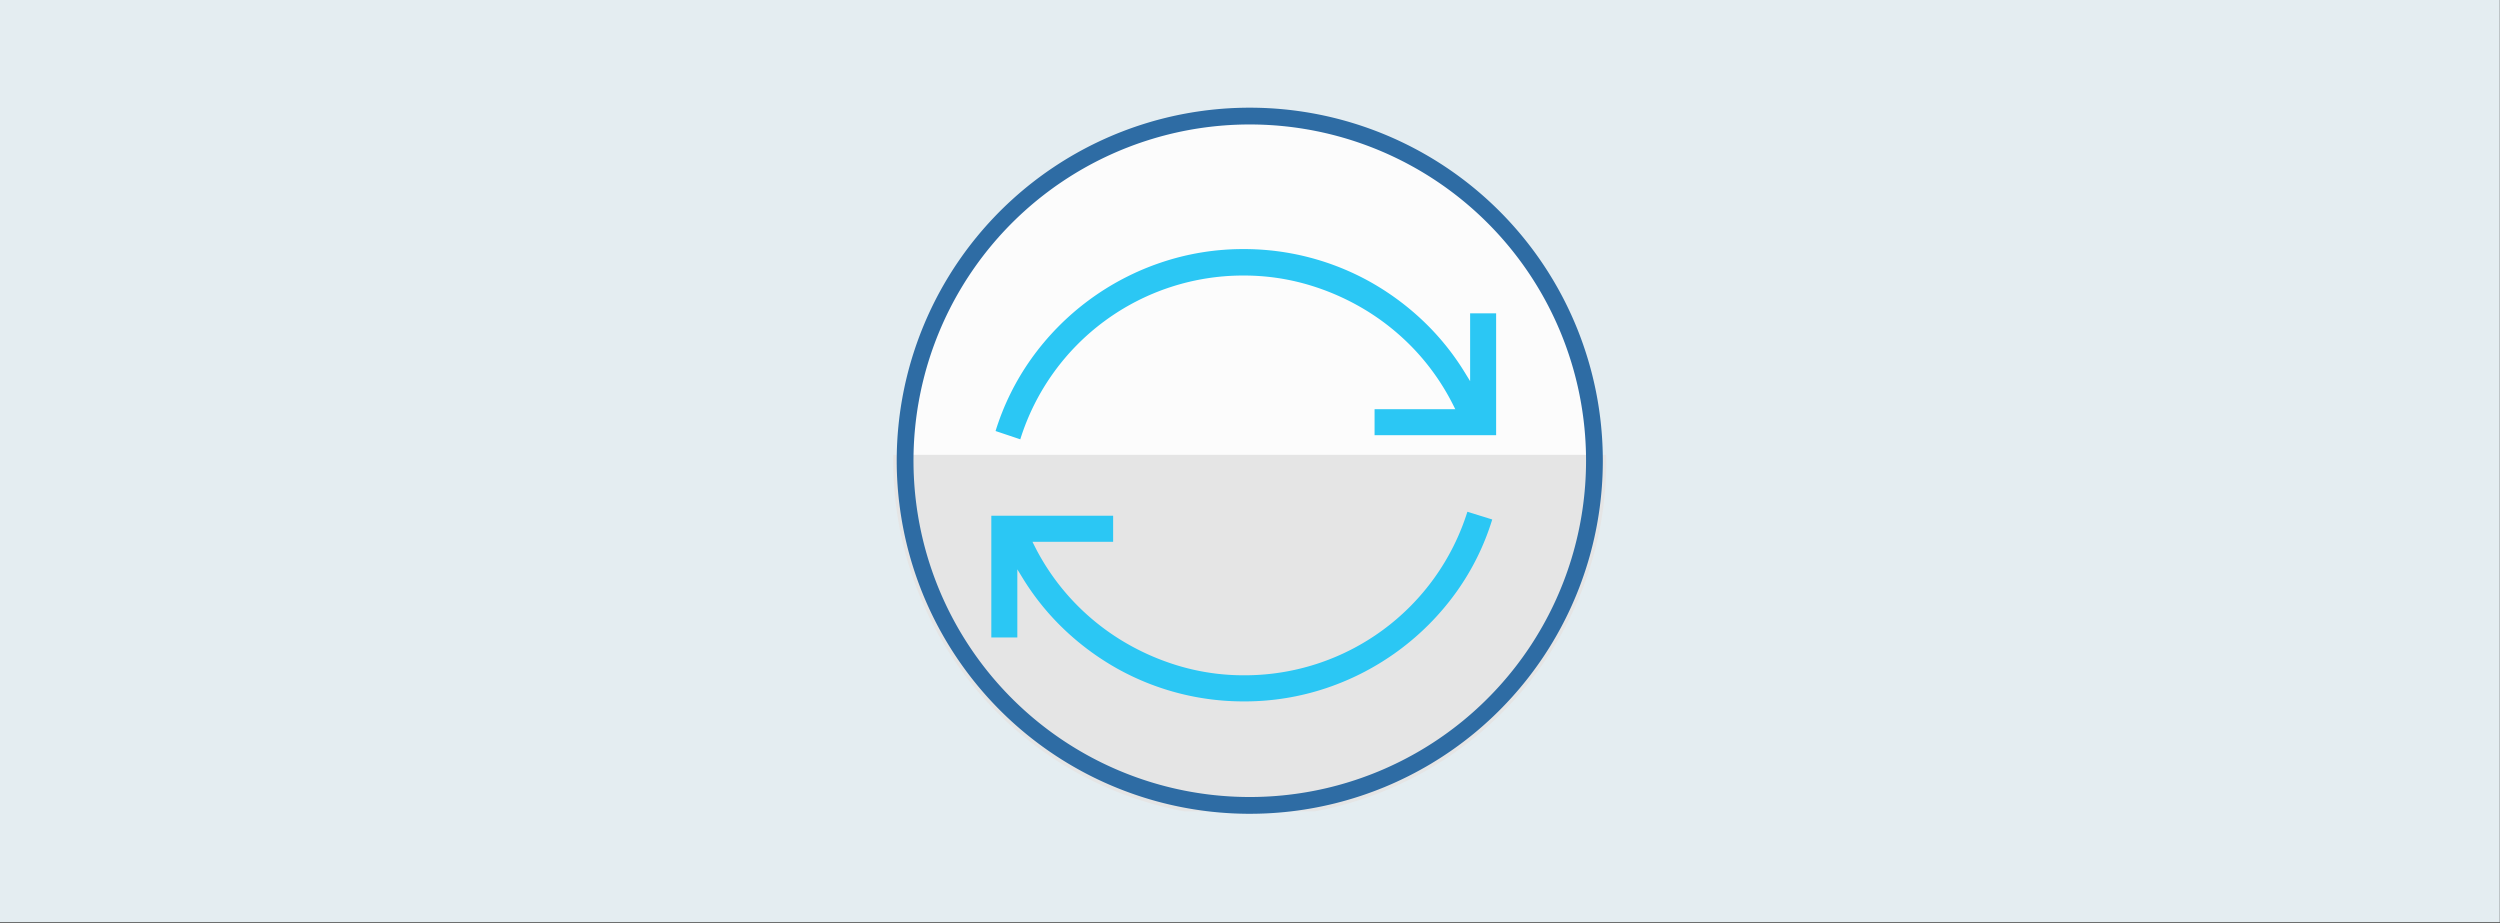 <svg xmlns="http://www.w3.org/2000/svg" viewBox="0 0 298 110">
  <rect x="0" y="0" width="298" height="110" fill="#333333" stroke="none"/>
  <title>6 - distributed-replay</title>
  <g id="background_blue" data-name="background blue">
    <rect x="-0.026" y="-0.08" width="298" height="110" fill="#e4edf1"/>
  </g>
  <g id="Shapes">
    <g>
      <path d="M148.974,13.836A41.084,41.084,0,1,0,190.057,54.92,41.084,41.084,0,0,0,148.974,13.836Z" fill="#fcfcfc"/>
      <path d="M191.474,54.92a42.5,42.5,0,0,1-34.737,41.791H141.154a42.5,42.5,0,0,1-34.68-41.791v-.709h85Z" fill="#e5e5e5"/>
      <path d="M148.974,13.836A41.084,41.084,0,1,0,190.057,54.92,41.084,41.084,0,0,0,148.974,13.836Z" fill="none" stroke="#2e6ca4" stroke-miterlimit="10" stroke-width="2"/>
      <path d="M148.265,83.607a30.866,30.866,0,0,1-15.073-3.9,31.623,31.623,0,0,1-6.276-4.618,30.357,30.357,0,0,1-5-6.162l-.651-1.063v8.118h-3.1V61.479h14.521v3.1h-9.619l.255.51a27.713,27.713,0,0,0,4.406,6.361,28.075,28.075,0,0,0,5.893,4.845,28.984,28.984,0,0,0,6.97,3.1,27.078,27.078,0,0,0,7.678,1.1A27.824,27.824,0,0,0,174.913,61l2.961.921a29.932,29.932,0,0,1-4.25,8.613A31.335,31.335,0,0,1,158.14,82.006,30.529,30.529,0,0,1,148.265,83.607Z" fill="#2bc7f4"/>
      <path d="M118.671,51.378a30.3,30.3,0,0,1,4.25-8.6A31.254,31.254,0,0,1,138.405,31.29a30.547,30.547,0,0,1,9.832-1.6,30.864,30.864,0,0,1,15.073,3.9,31.565,31.565,0,0,1,6.276,4.618,30.3,30.3,0,0,1,5,6.163l.652,1.062V37.353h3.1V51.874H163.849v-3.1h9.619l-.255-.51a27.817,27.817,0,0,0-4.406-6.375,28.225,28.225,0,0,0-5.893-4.845,28.96,28.96,0,0,0-6.97-3.1,27.079,27.079,0,0,0-7.679-1.1,27.823,27.823,0,0,0-26.647,19.522Z" fill="#2bc7f4"/>
    </g>
  </g>
</svg>
